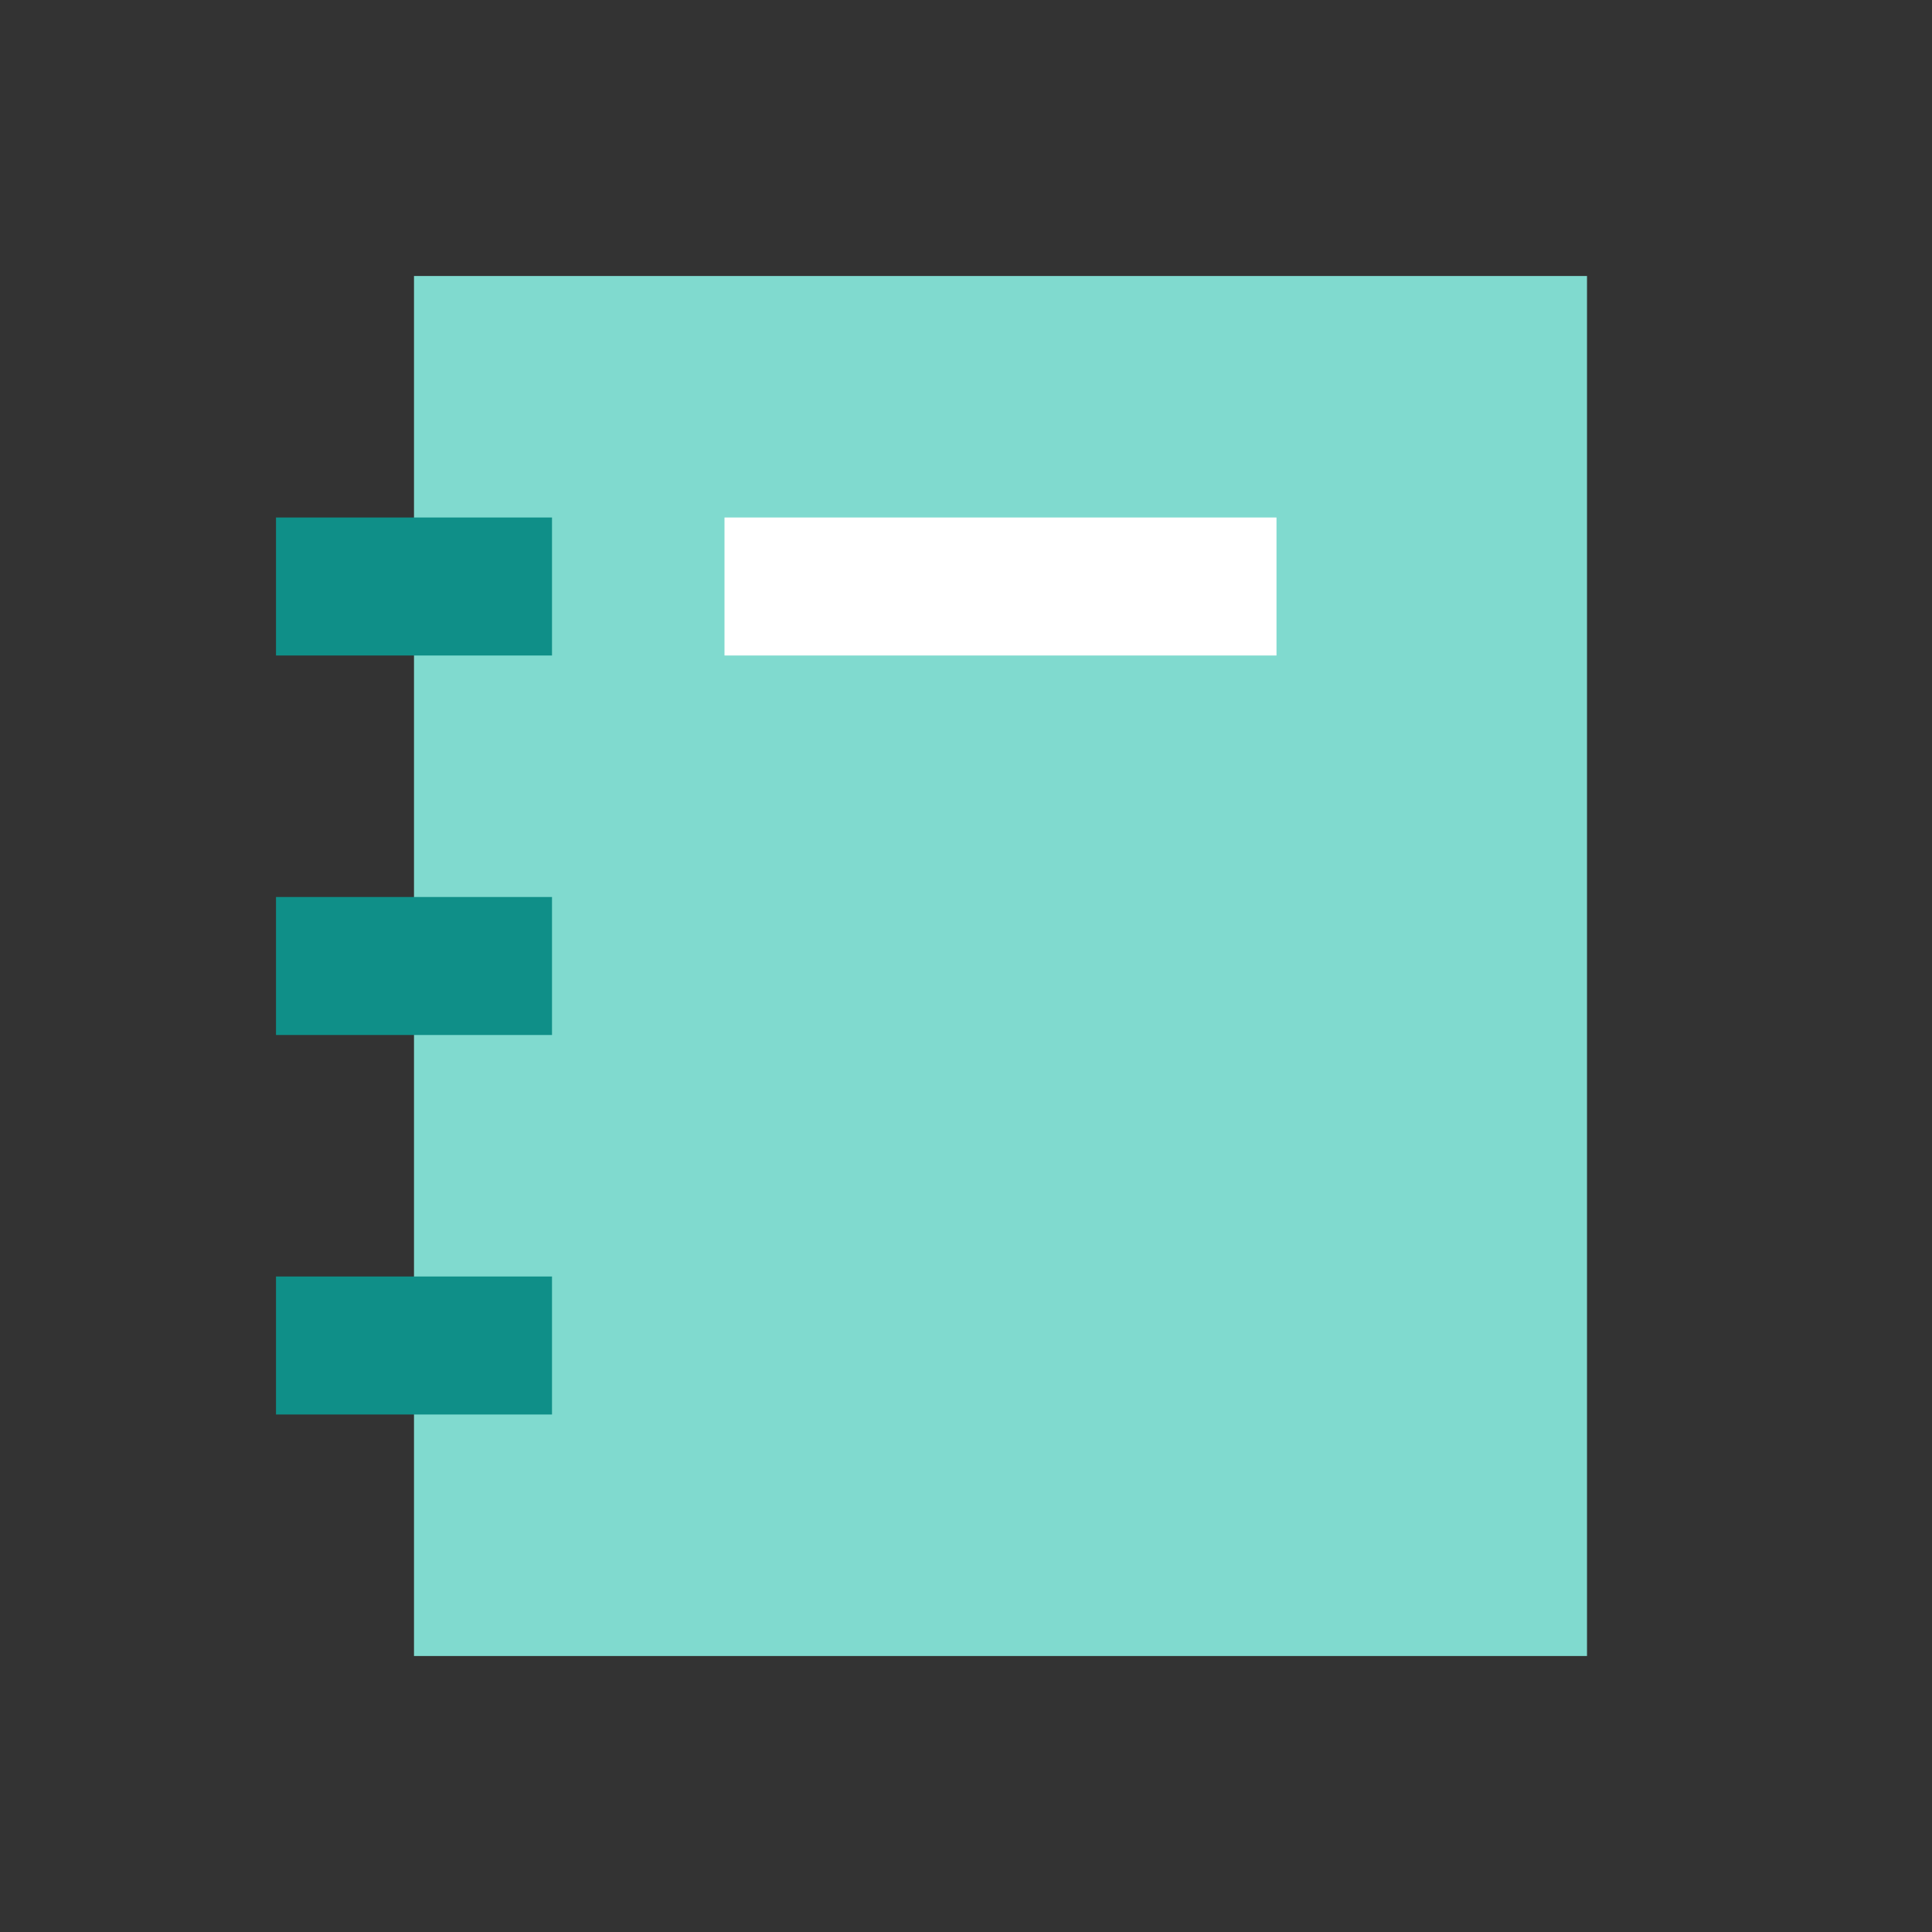 <svg width="56" height="56" viewBox="0 0 56 56" fill="none" xmlns="http://www.w3.org/2000/svg">
<rect x="0" y="0" width="56" height="56" fill="#333333" stroke="none"/>
<rect x="12" y="8" width="34" height="40" fill="#80DACF"/>
<rect x="8" y="15" width="8" height="4" fill="#0F8F88"/>
<rect x="8" y="26" width="8" height="4" fill="#0F8F88"/>
<rect x="8" y="37" width="8" height="4" fill="#0F8F88"/>
<rect x="21" y="15" width="16" height="4" fill="white"/>
</svg>
